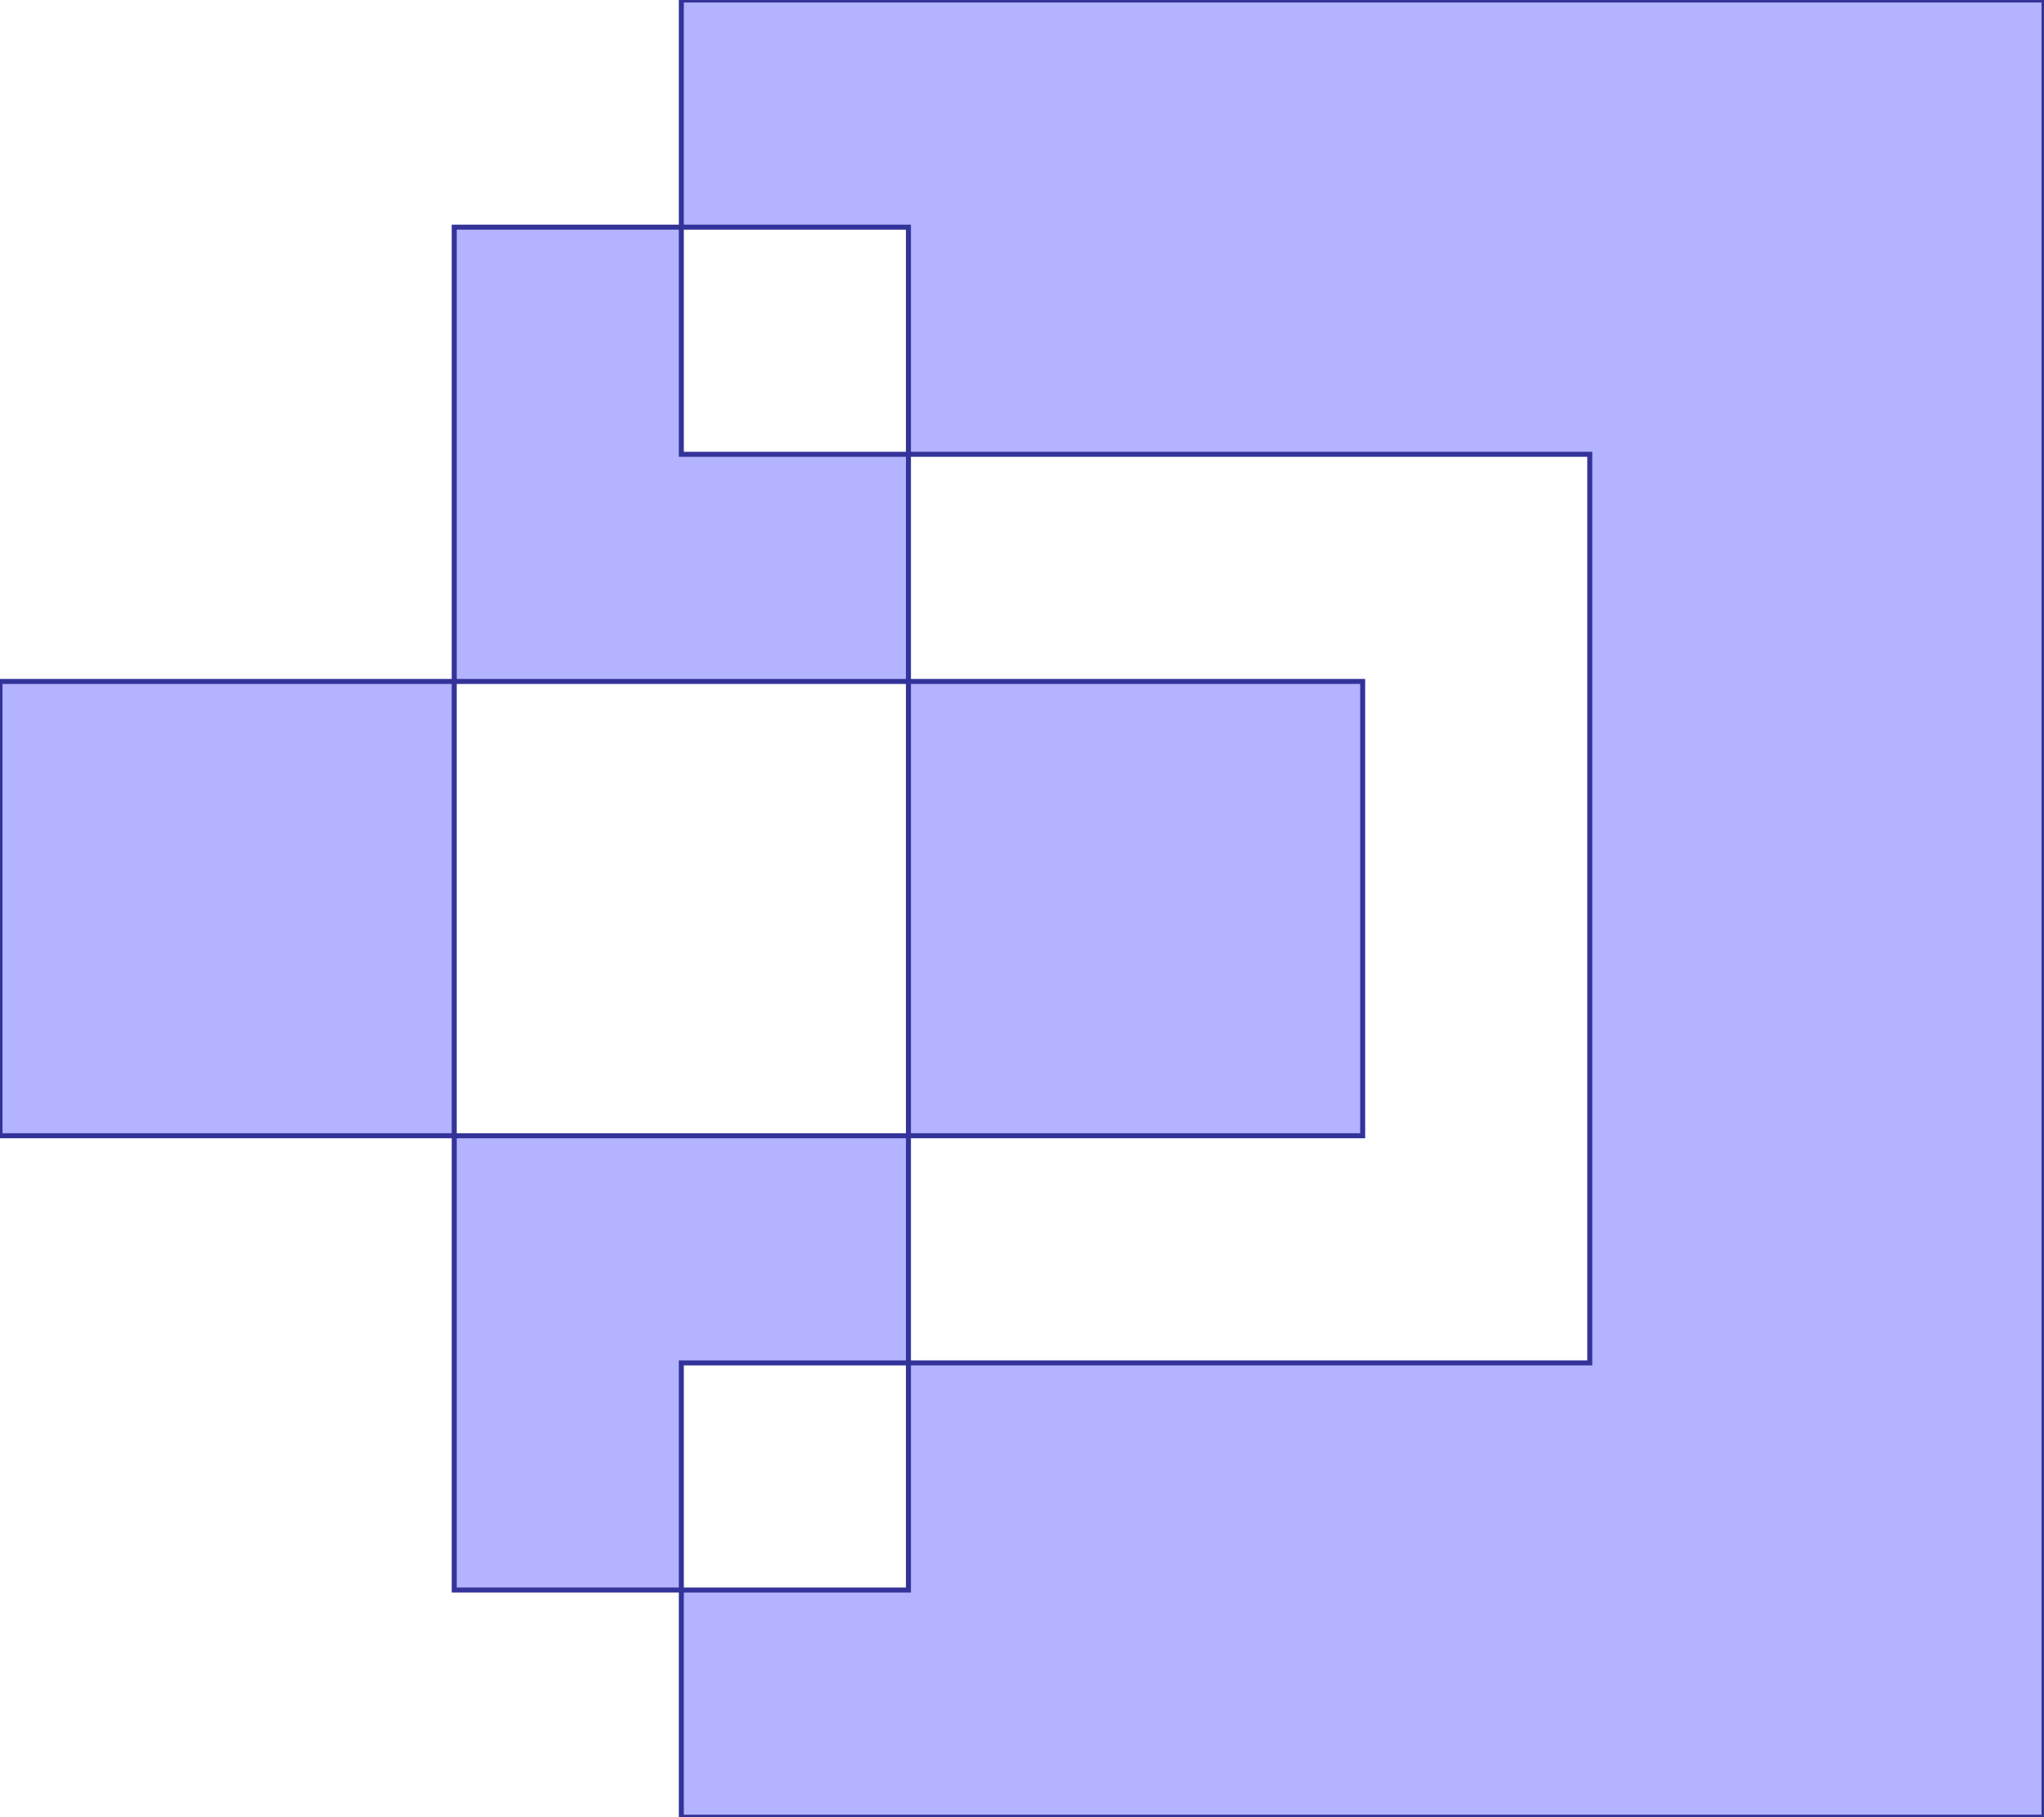 <?xml version="1.0" standalone="no"?>
<!DOCTYPE svg PUBLIC "-//W3C//DTD SVG 1.1//EN"
"http://www.w3.org/Graphics/SVG/1.1/DTD/svg11.dtd">
<svg  version="1.1" xmlns="http://www.w3.org/2000/svg" xmlns:xlink="http://www.w3.org/1999/xlink" viewBox="0 0 9 8">
<g title="A + B (CGAL EPECK)" fill-rule="evenodd">
<path d="M 2.0,3.0 L 0,3.0 L 0,5.0 L 2.0,5.0 L 2.0,3.0 z" style="fill-opacity:0.3;fill:rgb(0,0,255);stroke:rgb(51,51,153);stroke-width:0.022" />
<path d="M 2.0,3.0 L 4.0,3.0 L 4.0,2.0 L 3.0,2.0 L 3.0,1.0 L 2.0,1.0 L 2.0,3.0 z" style="fill-opacity:0.3;fill:rgb(0,0,255);stroke:rgb(51,51,153);stroke-width:0.022" />
<path d="M 2.0,5.0 L 2.0,7.0 L 3.0,7.0 L 3.0,6.0 L 4.0,6.0 L 4.0,5.0 L 2.0,5.0 z" style="fill-opacity:0.3;fill:rgb(0,0,255);stroke:rgb(51,51,153);stroke-width:0.022" />
<path d="M 4.0,3.0 L 4.0,5.0 L 6.0,5.0 L 6.0,3.0 L 4.0,3.0 z" style="fill-opacity:0.3;fill:rgb(0,0,255);stroke:rgb(51,51,153);stroke-width:0.022" />
<path d="M 3.0,1.0 L 4.0,1.0 L 4.0,2.0 L 7.0,2.0 L 7.0,6.0 L 4.0,6.0 L 4.0,7.0 L 3.0,7.0 L 3.0,8.0 L 9.0,8.0 L 9.0,0 L 3.0,0 L 3.0,1.0 z" style="fill-opacity:0.3;fill:rgb(0,0,255);stroke:rgb(51,51,153);stroke-width:0.022" />
</g></svg>